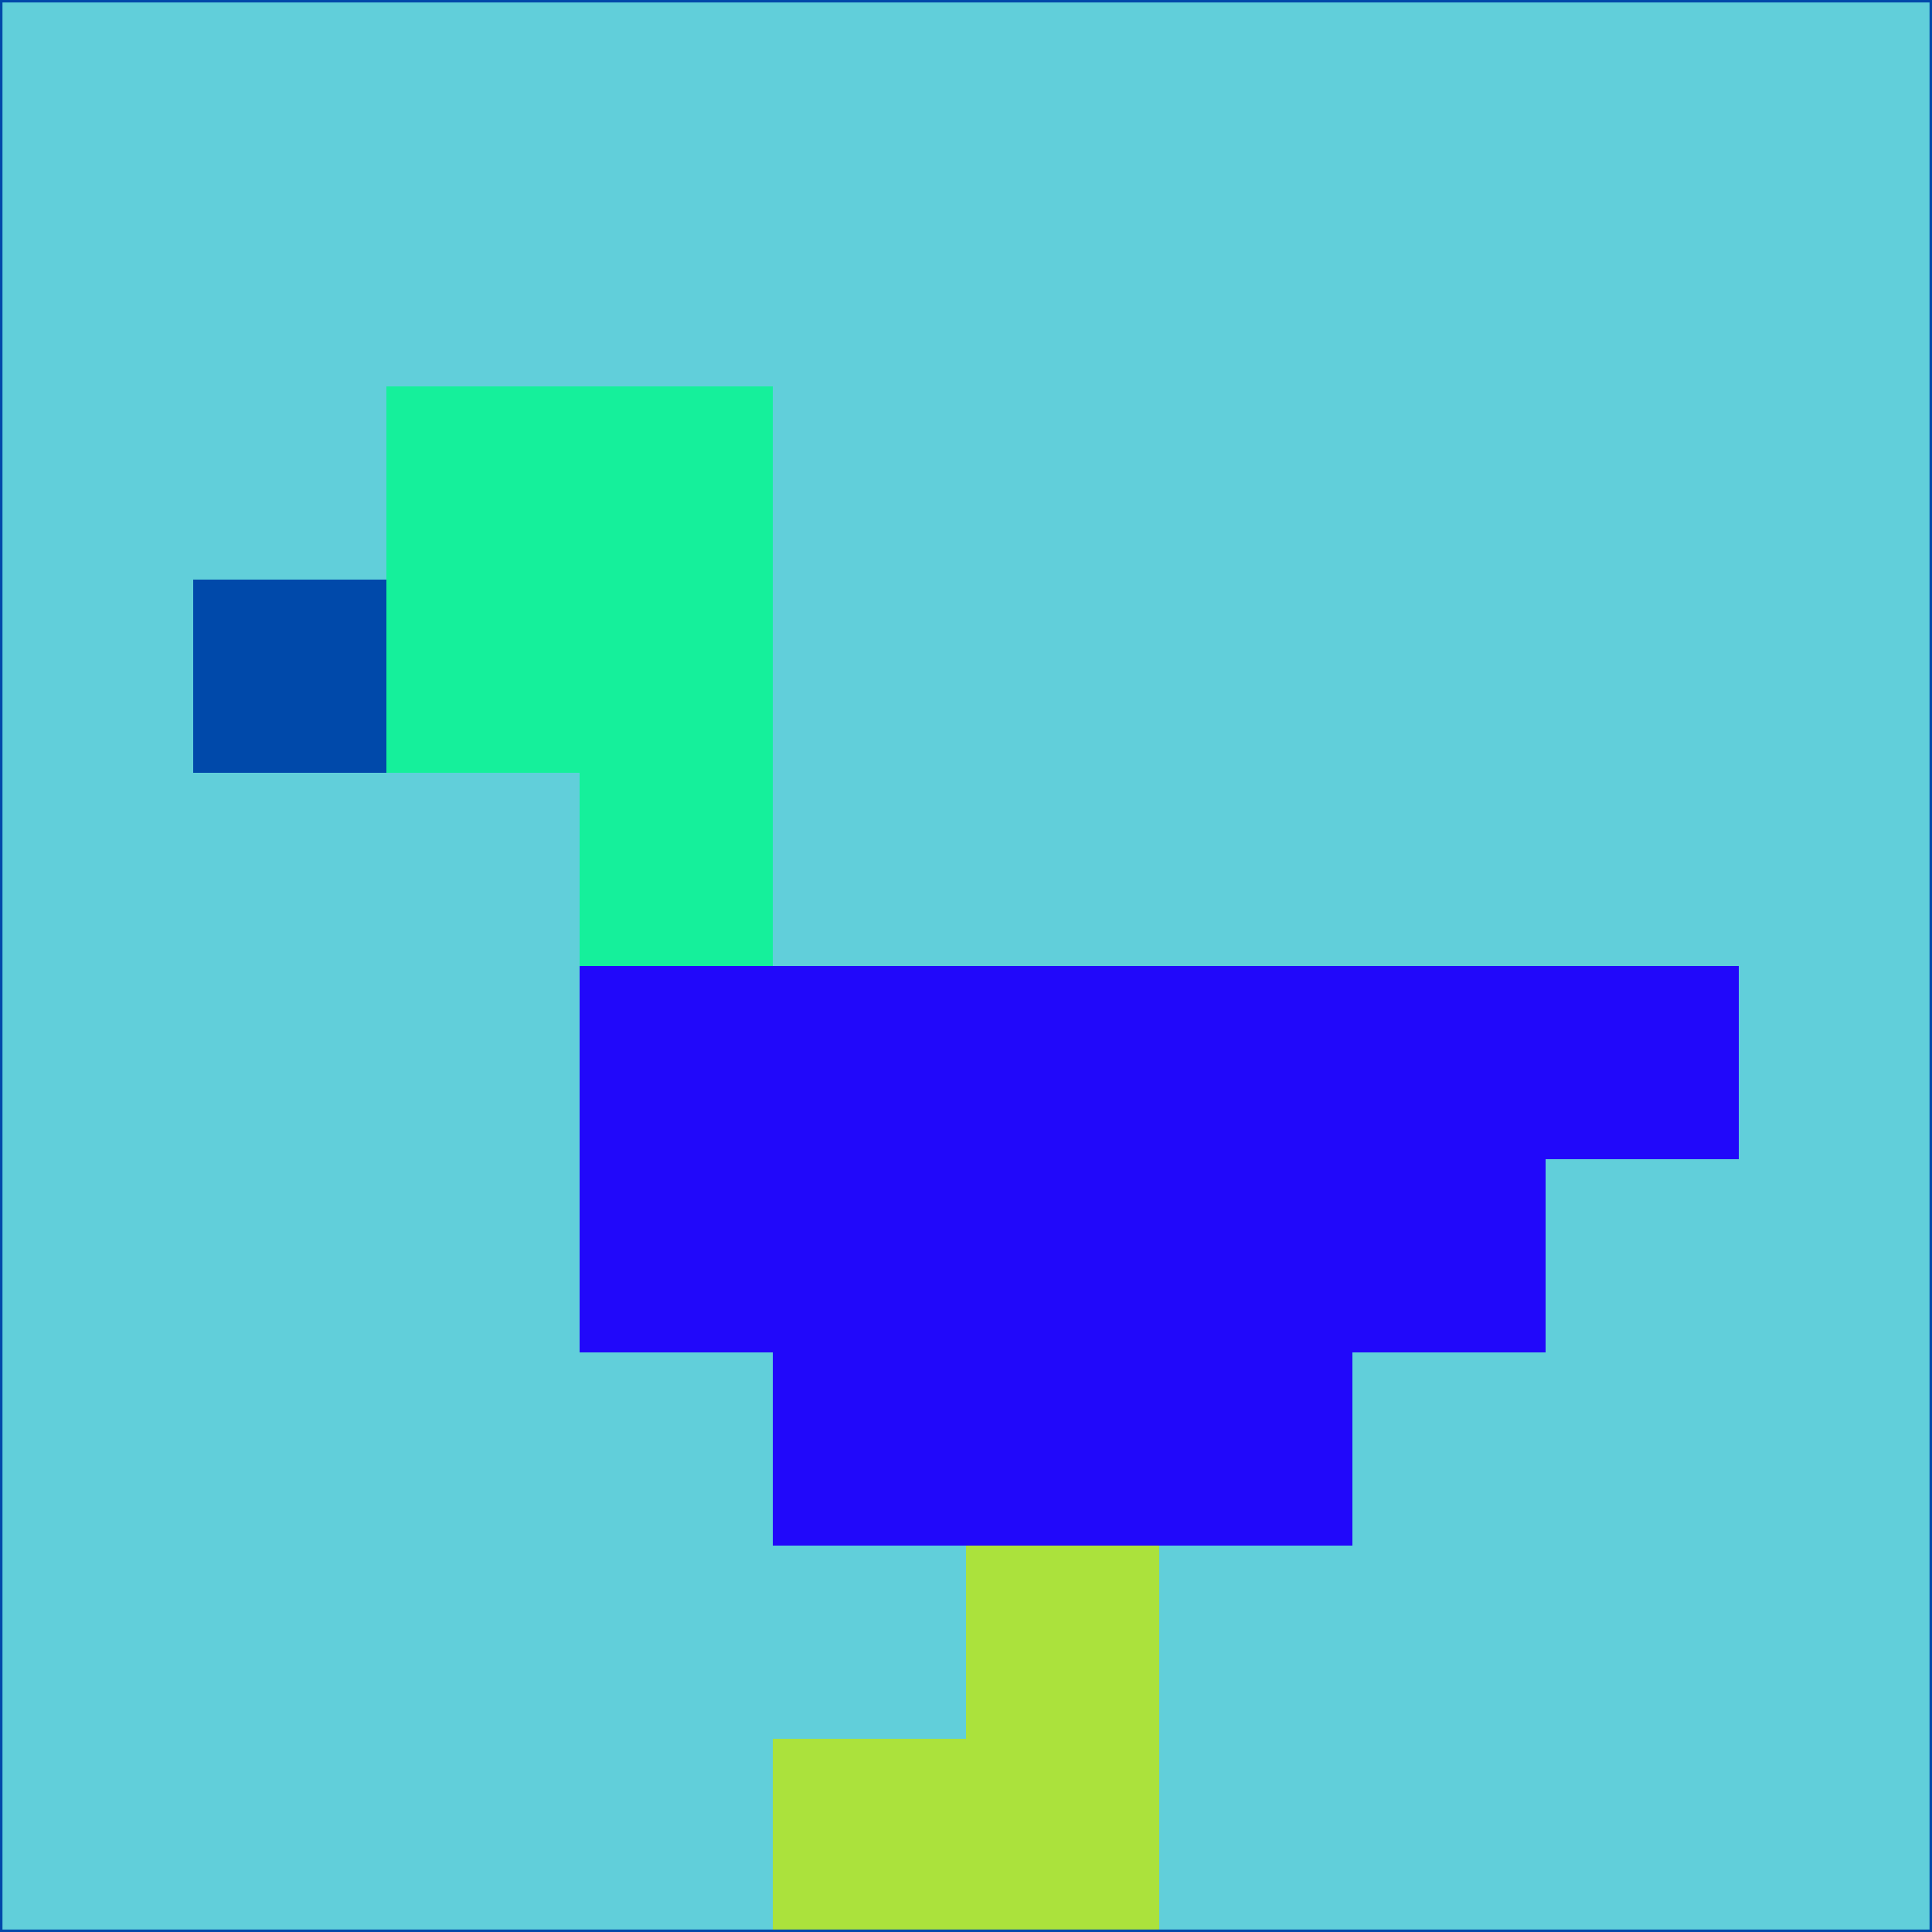 <svg xmlns="http://www.w3.org/2000/svg" version="1.1" width="785" height="785">
  <title>'goose-pfp-694263' by Dmitri Cherniak (Cyberpunk Edition)</title>
  <desc>
    seed=562341
    backgroundColor=#61cfda
    padding=20
    innerPadding=0
    timeout=500
    dimension=1
    border=false
    Save=function(){return n.handleSave()}
    frame=12

    Rendered at 2024-09-15T22:37:00.724Z
    Generated in 1ms
    Modified for Cyberpunk theme with new color scheme
  </desc>
  <defs/>
  <rect width="100%" height="100%" fill="#61cfda"/>
  <g>
    <g id="0-0">
      <rect x="0" y="0" height="785" width="785" fill="#61cfda"/>
      <g>
        <!-- Neon blue -->
        <rect id="0-0-2-2-2-2" x="157" y="157" width="157" height="157" fill="#15f09b"/>
        <rect id="0-0-3-2-1-4" x="235.5" y="157" width="78.5" height="314" fill="#15f09b"/>
        <!-- Electric purple -->
        <rect id="0-0-4-5-5-1" x="314" y="392.5" width="392.5" height="78.5" fill="#2108fa"/>
        <rect id="0-0-3-5-5-2" x="235.5" y="392.5" width="392.5" height="157" fill="#2108fa"/>
        <rect id="0-0-4-5-3-3" x="314" y="392.5" width="235.5" height="235.5" fill="#2108fa"/>
        <!-- Neon pink -->
        <rect id="0-0-1-3-1-1" x="78.5" y="235.5" width="78.5" height="78.5" fill="#0049aa"/>
        <!-- Cyber yellow -->
        <rect id="0-0-5-8-1-2" x="392.5" y="628" width="78.5" height="157" fill="#abe23c"/>
        <rect id="0-0-4-9-2-1" x="314" y="706.5" width="157" height="78.5" fill="#abe23c"/>
      </g>
      <rect x="0" y="0" stroke="#0049aa" stroke-width="2" height="785" width="785" fill="none"/>
    </g>
  </g>
  <script xmlns=""/>
</svg>